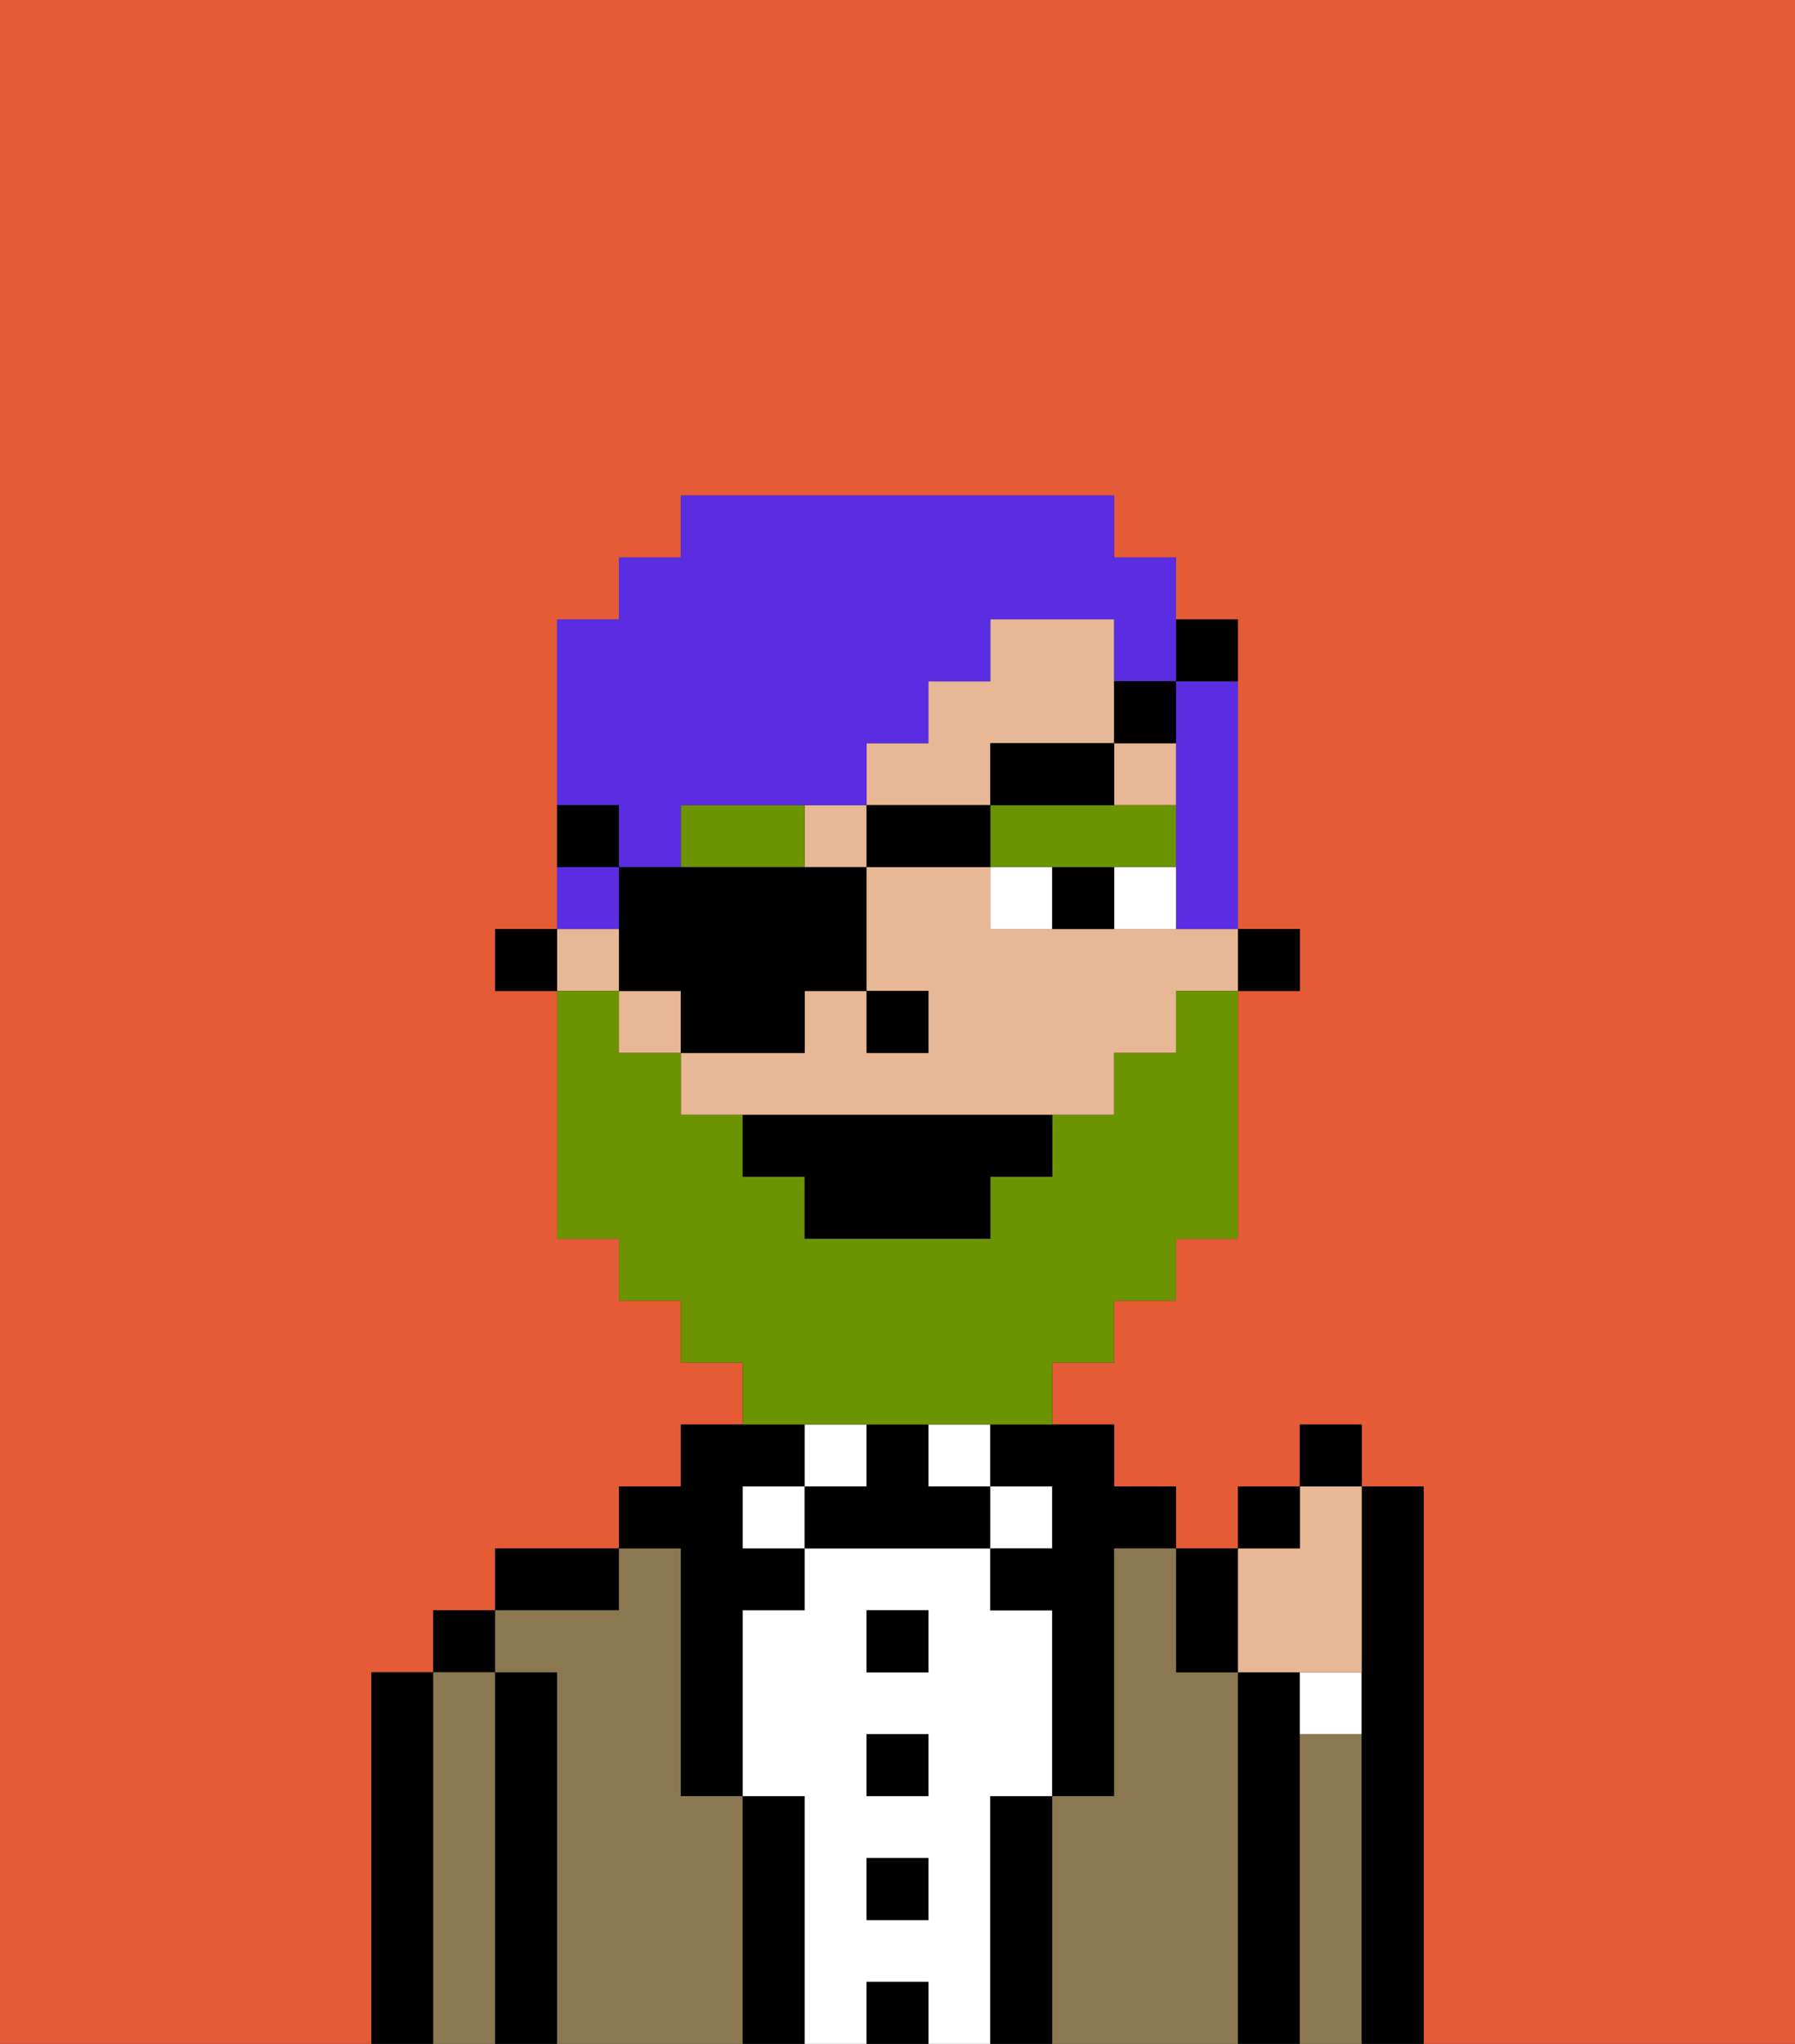 <svg xmlns="http://www.w3.org/2000/svg" viewBox="0 0 29 33"><rect x="0" y="0" width="29" height="33" fill="#333333" stroke="none"/><defs><style>polygon,rect,path{shape-rendering:crispedges;}.cb247-1{fill:#e55b35;}.cb247-2{fill:#000000;}.cb247-3{fill:#8c7850;}.cb247-4{fill:#ffffff;}.cb247-5{fill:#e8b795;}.cb247-6{fill:#6c9302;}.cb247-7{fill:#6c9302;}.cb247-8{fill:#5a2de2;}</style></defs><path class="cb247-1" d="M0,33H6V27H7V26H8V25h2V24h1V23h1V22H11V21H10V20H9V16H8V15H9V10h1V9h1V8h7V9h1v1h1v5h1v1H20v4H19v1H18v1H17v1h1v1h1v1h1V24h1V23h1v1h1v9h6V0H0Z"/><path class="cb247-2" d="M7,27H6v6H7V27Z"/><rect class="cb247-2" x="7" y="26" width="1" height="1"/><path class="cb247-3" d="M8,27H7v6H8V27Z"/><path class="cb247-2" d="M9,27H8v6H9V27Z"/><path class="cb247-2" d="M10,25H8v1h2Z"/><path class="cb247-3" d="M12,29H11V25H10v1H8v1H9v6h3V29Z"/><path class="cb247-2" d="M11,26v3h1V26h1V25H12V24h1V23H11v1H10v1h1Z"/><rect class="cb247-4" x="12" y="24" width="1" height="1"/><path class="cb247-2" d="M13,29H12v4h1V29Z"/><rect class="cb247-4" x="13" y="23" width="1" height="1"/><path class="cb247-4" d="M16,29h1V26H16V25H13v1H12v3h1v4h1V32h1v1h1V29Zm-1,2H14V30h1Zm0-2H14V28h1Zm0-2H14V26h1Z"/><rect class="cb247-2" x="14" y="26" width="1" height="1"/><rect class="cb247-2" x="14" y="28" width="1" height="1"/><rect class="cb247-2" x="14" y="30" width="1" height="1"/><rect class="cb247-2" x="14" y="32" width="1" height="1"/><rect class="cb247-4" x="15" y="23" width="1" height="1"/><path class="cb247-2" d="M15,24V23H14v1H13v1h3V24Z"/><rect class="cb247-4" x="16" y="24" width="1" height="1"/><path class="cb247-2" d="M17,29H16v4h1V29Z"/><path class="cb247-2" d="M16,24h1v1H16v1h1v3h1V25h1V24H18V23H16Z"/><path class="cb247-3" d="M20,27H19V25H18v4H17v4h3V27Z"/><path class="cb247-2" d="M21,28V27H20v6h1V28Z"/><path class="cb247-4" d="M21,28h1V27H21Z"/><path class="cb247-3" d="M22,28H21v5h1V28Z"/><path class="cb247-2" d="M23,24H22v9h1V24Z"/><rect class="cb247-2" x="20" y="15" width="1" height="1"/><rect class="cb247-5" x="10" y="16" width="1" height="1"/><rect class="cb247-5" x="18" y="12" width="1" height="1"/><path class="cb247-5" d="M18,15H16V14H14v2h1v1H14V16H13v1H11v1h7V17h1V16h1V15H18Z"/><rect class="cb247-5" x="13" y="13" width="1" height="1"/><path class="cb247-5" d="M16,12h2V10H16v1H15v1H14v1h2Z"/><rect class="cb247-5" x="9" y="15" width="1" height="1"/><rect class="cb247-2" x="8" y="15" width="1" height="1"/><rect class="cb247-2" x="14" y="16" width="1" height="1"/><path class="cb247-4" d="M18,15h1V14H18Z"/><path class="cb247-4" d="M16,14v1h1V14Z"/><path class="cb247-2" d="M17,14v1h1V14Z"/><path class="cb247-6" d="M13,13H11v1h2Z"/><path class="cb247-6" d="M16,13v1h3V13H16Z"/><path class="cb247-7" d="M14,23h3V22h1V21h1V20h1V16H19v1H18v1H17v1H16v1H13V19H12V18H11V17H10V16H9v4h1v1h1v1h1v1h2Z"/><path class="cb247-2" d="M12,18v1h1v1h3V19h1V18H12Z"/><path class="cb247-5" d="M21,27h1V24H21v1H20v2Z"/><path class="cb247-2" d="M20,27V25H19v2Z"/><rect class="cb247-2" x="20" y="24" width="1" height="1"/><rect class="cb247-2" x="21" y="23" width="1" height="1"/><path class="cb247-8" d="M10,14H9v1h1Z"/><path class="cb247-8" d="M10,14h1V13h3V12h1V11h1V10h2v1h1V9H18V8H11V9H10v1H9v3h1Z"/><path class="cb247-8" d="M19,12v3h1V11H19Z"/><path class="cb247-2" d="M13,16h1V14H10v2h1v1h2Z"/><rect class="cb247-2" x="14" y="13" width="2" height="1"/><path class="cb247-2" d="M18,12H16v1h2Z"/><path class="cb247-2" d="M19,12V11H18v1Z"/><path class="cb247-2" d="M20,11V10H19v1Z"/><path class="cb247-2" d="M10,13H9v1h1Z"/></svg>